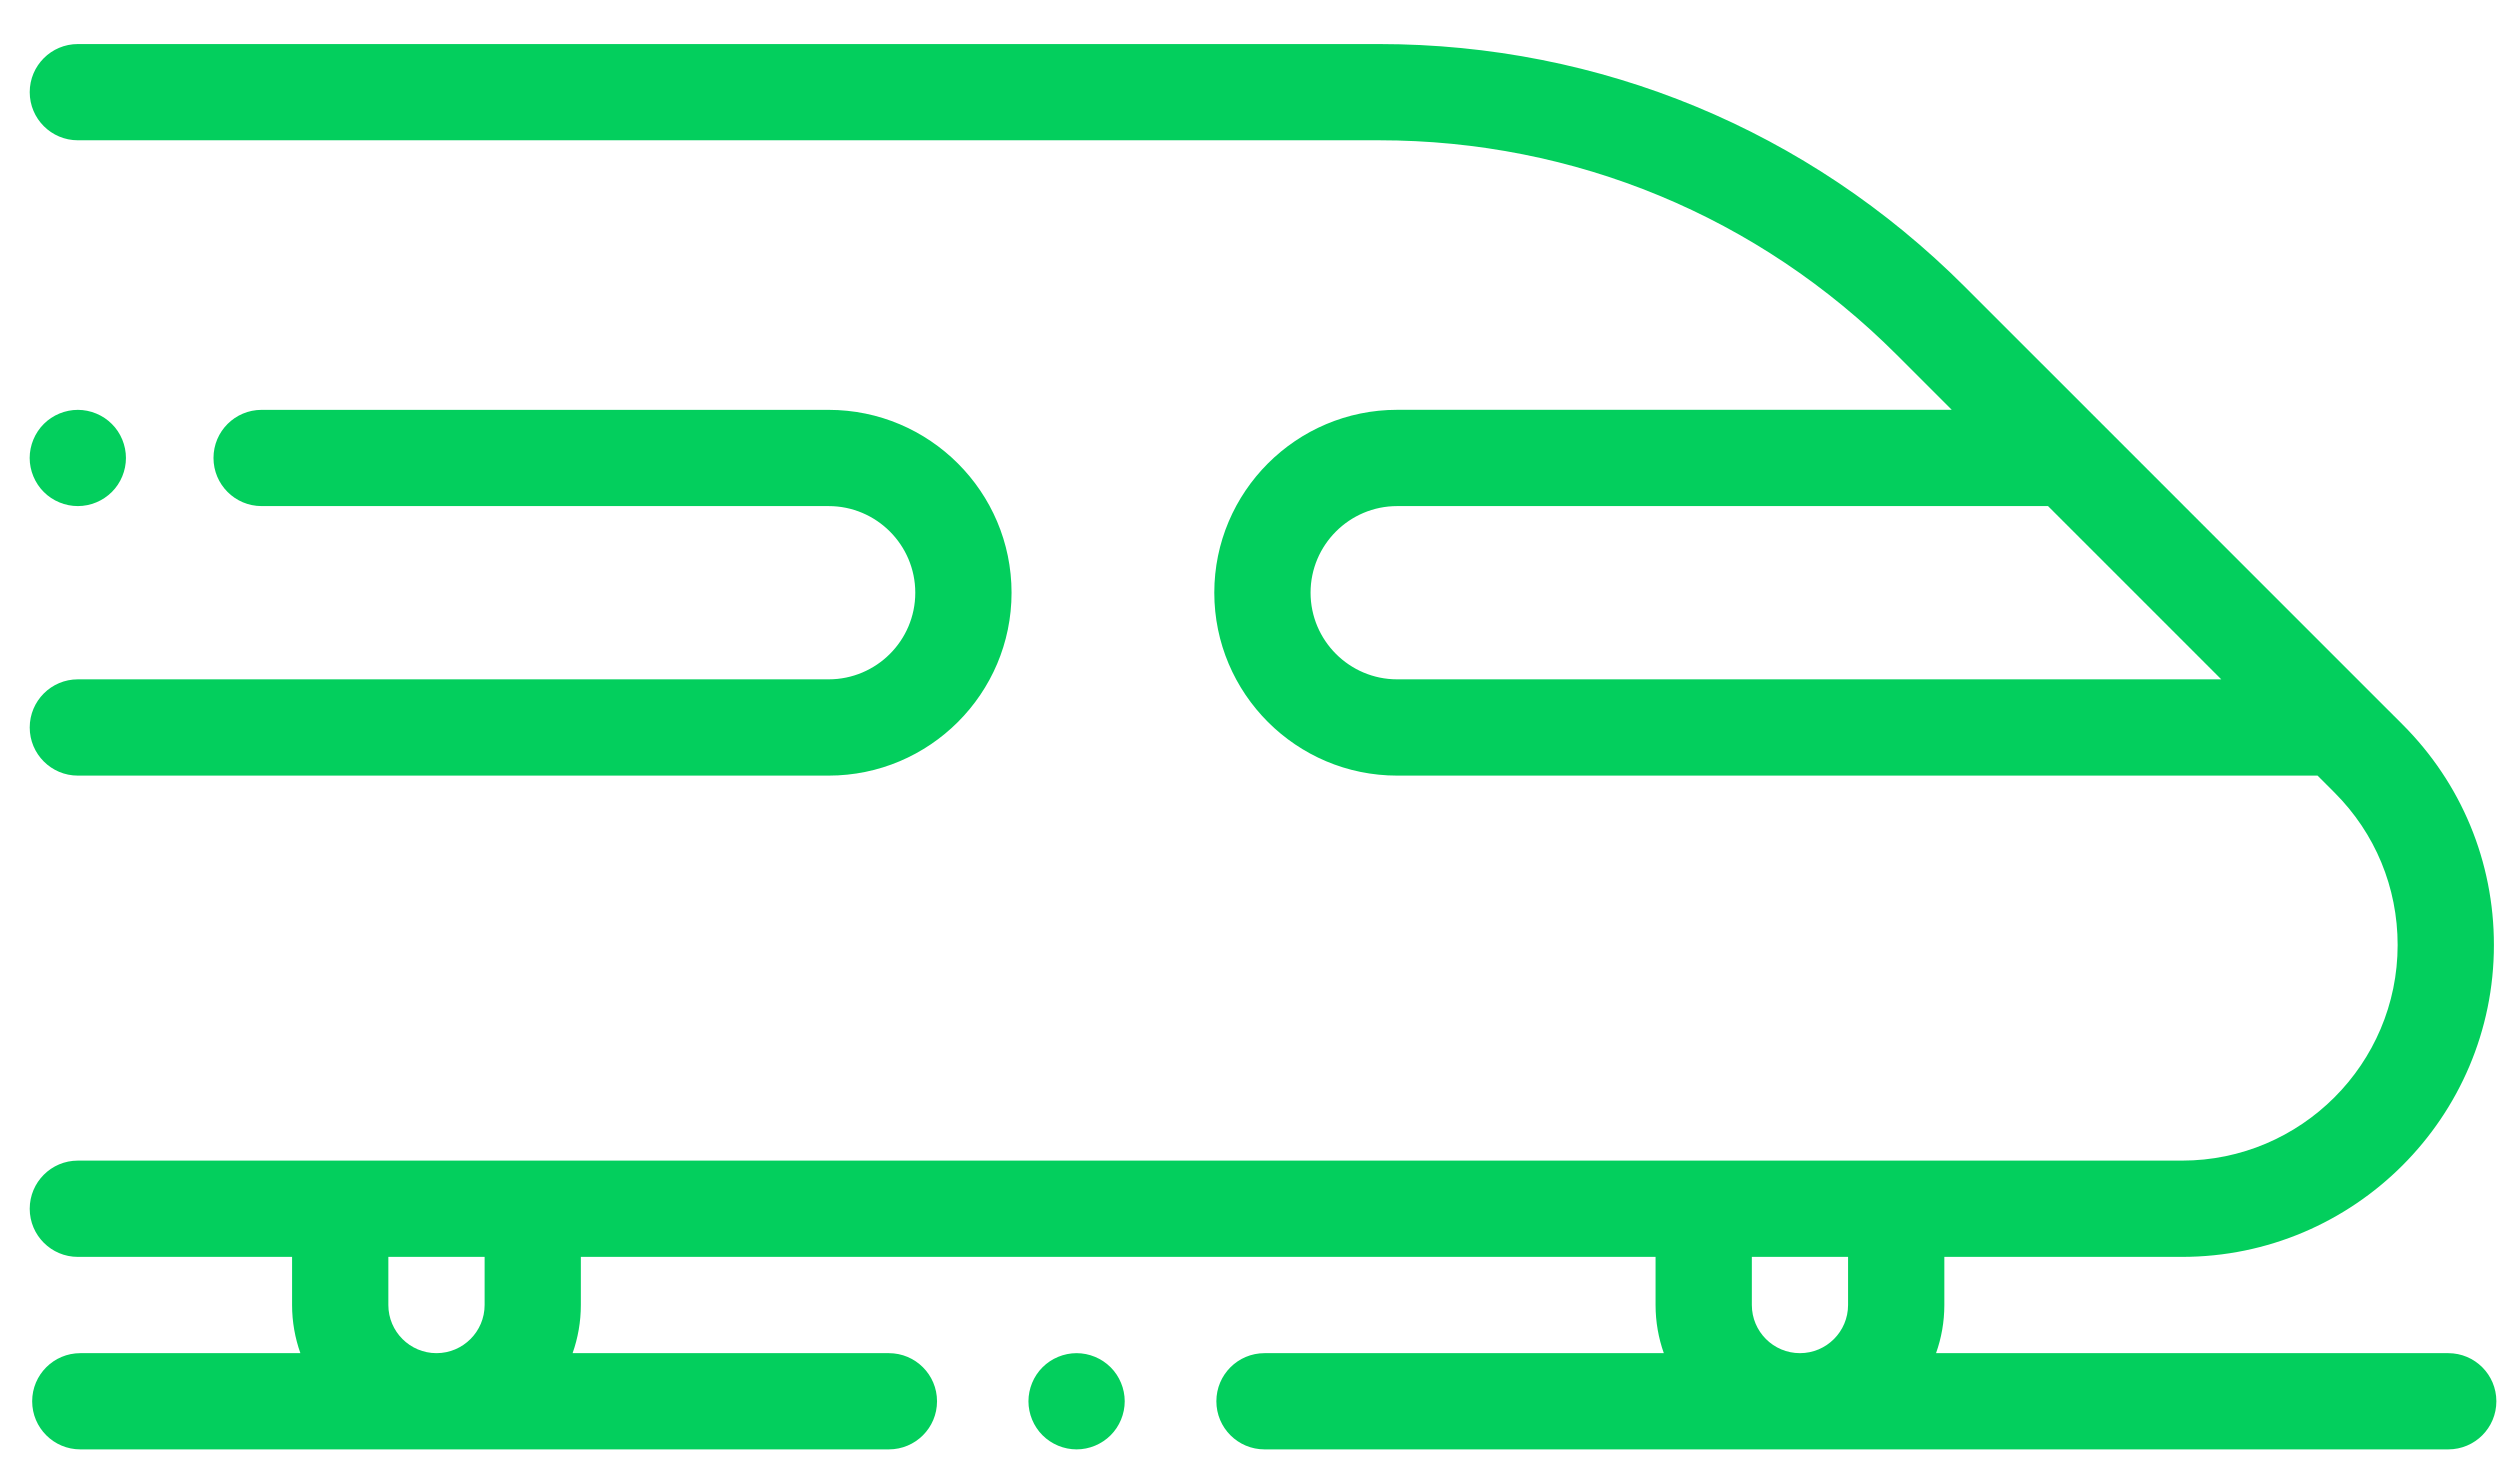 <svg width="53" height="31" viewBox="0 0 53 31" fill="none" xmlns="http://www.w3.org/2000/svg">
<path d="M51.903 28.687H41.044C41.158 28.367 41.22 28.024 41.22 27.666V26.646H46.259C49.905 26.646 52.871 23.68 52.871 20.034C52.871 18.268 52.183 16.608 50.934 15.359L50.276 14.701L44.562 8.987C44.562 8.987 44.562 8.987 44.562 8.987L41.651 6.076C38.335 2.76 33.927 0.934 29.237 0.934H1.65C1.087 0.934 0.63 1.391 0.63 1.954C0.63 2.517 1.087 2.974 1.65 2.974H29.237C33.381 2.974 37.278 4.588 40.208 7.519L41.377 8.688H29.62C27.482 8.688 25.743 10.428 25.743 12.565C25.743 14.703 27.482 16.443 29.62 16.443H49.132L49.491 16.802C50.355 17.665 50.83 18.813 50.83 20.034C50.83 22.555 48.779 24.605 46.259 24.605H40.2H36.118H11.294H7.213H1.65C1.087 24.605 0.63 25.062 0.63 25.626C0.63 26.189 1.087 26.646 1.65 26.646H6.192V27.666C6.192 28.024 6.255 28.367 6.368 28.687H1.703C1.139 28.687 0.682 29.144 0.682 29.707C0.682 30.27 1.139 30.727 1.703 30.727H18.844C19.408 30.727 19.865 30.271 19.865 29.707C19.865 29.144 19.408 28.687 18.844 28.687H12.139C12.252 28.367 12.314 28.024 12.314 27.666V26.646H35.098V27.666C35.098 28.024 35.16 28.367 35.273 28.687H26.808C26.244 28.687 25.787 29.144 25.787 29.707C25.787 30.27 26.244 30.727 26.808 30.727H51.903C52.467 30.727 52.923 30.271 52.923 29.707C52.923 29.144 52.467 28.687 51.903 28.687ZM29.62 14.402C28.608 14.402 27.784 13.578 27.784 12.565C27.784 11.553 28.608 10.729 29.62 10.729H43.418L47.091 14.402H29.62V14.402ZM10.274 27.666C10.274 28.229 9.816 28.687 9.253 28.687C8.691 28.687 8.233 28.229 8.233 27.666V26.646H10.274V27.666ZM39.179 27.666C39.179 28.229 38.722 28.687 38.159 28.687C37.596 28.687 37.139 28.229 37.139 27.666V26.646H39.179V27.666Z" fill="#03CF5D"/>
<path d="M23.545 28.986C23.355 28.796 23.092 28.687 22.824 28.687C22.555 28.687 22.292 28.796 22.102 28.986C21.912 29.175 21.803 29.439 21.803 29.707C21.803 29.975 21.912 30.239 22.102 30.428C22.292 30.618 22.555 30.727 22.824 30.727C23.092 30.727 23.355 30.618 23.545 30.428C23.735 30.239 23.844 29.975 23.844 29.707C23.844 29.439 23.735 29.175 23.545 28.986Z" fill="#03CF5D"/>
<path d="M17.567 8.689H5.546C4.983 8.689 4.526 9.145 4.526 9.709C4.526 10.272 4.983 10.729 5.546 10.729H17.567C18.58 10.729 19.404 11.553 19.404 12.566C19.404 13.579 18.58 14.402 17.567 14.402H1.65C1.087 14.402 0.63 14.859 0.63 15.423C0.63 15.986 1.087 16.443 1.65 16.443H17.567C19.705 16.443 21.445 14.704 21.445 12.566C21.445 10.428 19.705 8.689 17.567 8.689Z" fill="#03CF5D"/>
<path d="M2.371 8.988C2.181 8.798 1.919 8.689 1.65 8.689C1.381 8.689 1.118 8.798 0.928 8.988C0.739 9.177 0.629 9.441 0.629 9.709C0.629 9.977 0.739 10.241 0.928 10.43C1.118 10.62 1.381 10.729 1.65 10.729C1.919 10.729 2.181 10.62 2.371 10.43C2.562 10.241 2.67 9.977 2.67 9.709C2.67 9.441 2.562 9.177 2.371 8.988Z" fill="#03CF5D"/>
</svg>
